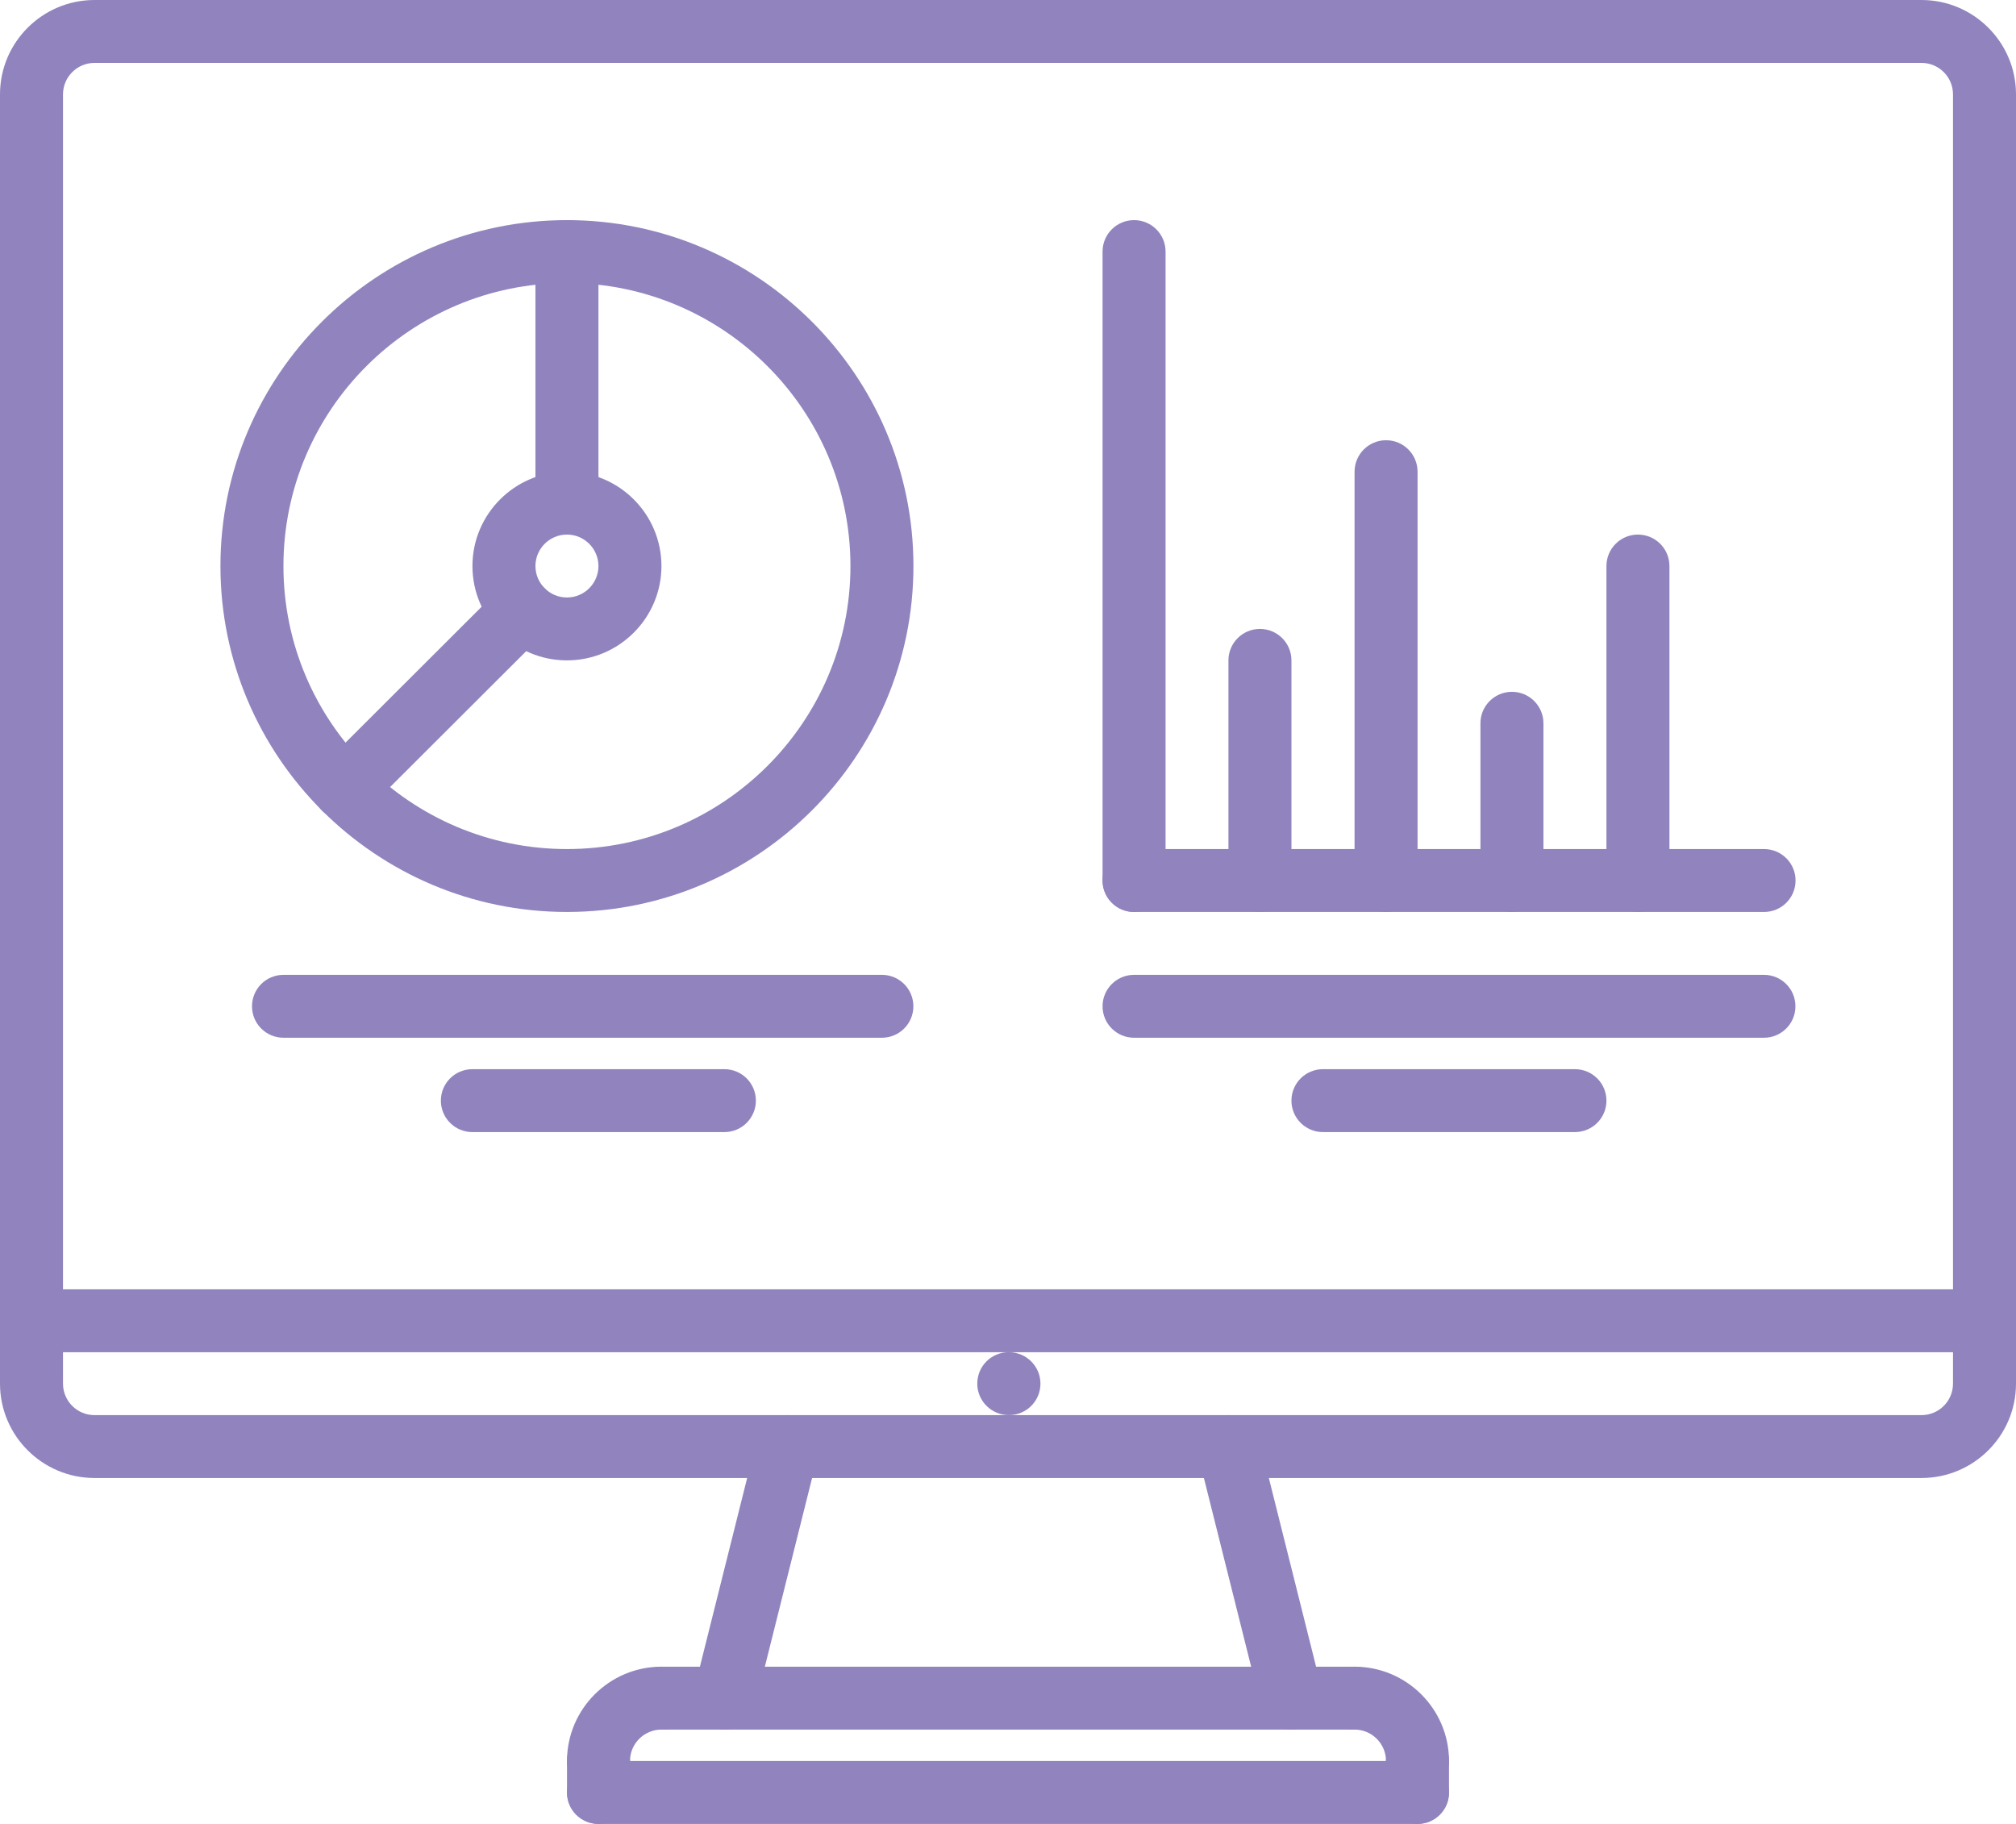 <?xml version="1.0" encoding="UTF-8"?>
<svg width="84px" height="76px" viewBox="0 0 84 76" version="1.1" xmlns="http://www.w3.org/2000/svg" xmlns:xlink="http://www.w3.org/1999/xlink">
    <!-- Generator: sketchtool 53.2 (72643) - https://sketchapp.com -->
    <title>C117B630-5999-4403-B95C-1BCBAE81572C</title>
    <desc>Created with sketchtool.</desc>
    <g id="Lading-Page" stroke="none" stroke-width="1" fill="none" fill-rule="evenodd">
        <g id="Lading-Page-MDM" transform="translate(-998, -734)" fill="#9184BE" fill-rule="nonzero">
            <g id="Group-8" transform="translate(890, 684)">
                <g id="Group" transform="translate(108, 50)">
                    <g>
                        <path d="M42.039,58.966 C41.314,58.966 40.72,58.38 40.72,57.655 C40.72,56.931 41.3,56.345 42.025,56.345 L42.039,56.345 C42.764,56.345 43.352,56.931 43.352,57.655 C43.352,58.38 42.764,58.966 42.039,58.966 Z" id="Path"></path>
                        <path d="M82.688,56.345 L1.374,56.345 C0.648,56.345 0.062,55.759 0.062,55.034 C0.062,54.31 0.648,53.724 1.374,53.724 L82.688,53.724 C83.413,53.724 84,54.31 84,55.034 C84,55.759 83.413,56.345 82.688,56.345 Z" id="Path"></path>
                        <path d="M80.062,61.586 L3.938,61.586 C1.767,61.586 0,59.822 0,57.655 L0,3.931 C0,1.764 1.767,0 3.938,0 L80.062,0 C82.233,0 84,1.764 84,3.931 L84,57.655 C84,59.822 82.233,61.586 80.062,61.586 Z M3.938,2.621 C3.213,2.621 2.625,3.209 2.625,3.931 L2.625,57.655 C2.625,58.378 3.213,58.966 3.938,58.966 L80.062,58.966 C80.787,58.966 81.375,58.378 81.375,57.655 L81.375,3.931 C81.375,3.209 80.787,2.621 80.062,2.621 L3.938,2.621 Z" id="Shape"></path>
                        <path d="M30.189,72.069 C30.084,72.069 29.976,72.056 29.87,72.03 C29.166,71.854 28.738,71.143 28.914,70.442 L31.539,59.959 C31.714,59.255 32.427,58.828 33.13,59.005 C33.834,59.18 34.261,59.892 34.086,60.593 L31.461,71.076 C31.311,71.672 30.777,72.069 30.189,72.069 Z" id="Path"></path>
                        <path d="M53.811,72.069 C53.223,72.069 52.689,71.672 52.539,71.076 L49.914,60.593 C49.737,59.892 50.165,59.18 50.87,59.005 C51.569,58.828 52.285,59.254 52.461,59.959 L55.086,70.442 C55.263,71.143 54.835,71.854 54.13,72.03 C54.024,72.056 53.916,72.069 53.811,72.069 Z" id="Path"></path>
                        <path d="M24.938,74.69 C24.212,74.69 23.625,74.104 23.625,73.379 C23.625,71.212 25.392,69.448 27.562,69.448 C28.288,69.448 28.875,70.034 28.875,70.759 C28.875,71.483 28.288,72.069 27.562,72.069 C26.838,72.069 26.25,72.656 26.25,73.379 C26.25,74.104 25.663,74.69 24.938,74.69 Z" id="Path"></path>
                        <path d="M59.062,74.69 C58.337,74.69 57.75,74.104 57.75,73.379 C57.75,72.656 57.162,72.069 56.438,72.069 C55.712,72.069 55.125,71.483 55.125,70.759 C55.125,70.034 55.712,69.448 56.438,69.448 C58.608,69.448 60.375,71.212 60.375,73.379 C60.375,74.104 59.788,74.69 59.062,74.69 Z" id="Path"></path>
                        <path d="M56.438,72.069 L27.562,72.069 C26.837,72.069 26.25,71.483 26.25,70.759 C26.25,70.034 26.837,69.448 27.562,69.448 L56.438,69.448 C57.163,69.448 57.75,70.034 57.75,70.759 C57.75,71.483 57.163,72.069 56.438,72.069 Z" id="Path"></path>
                        <path d="M24.938,76 C24.212,76 23.625,75.414 23.625,74.69 L23.625,73.379 C23.625,72.655 24.212,72.069 24.938,72.069 C25.663,72.069 26.25,72.655 26.25,73.379 L26.25,74.69 C26.25,75.414 25.663,76 24.938,76 Z" id="Path"></path>
                        <path d="M59.062,76 L24.938,76 C24.212,76 23.625,75.414 23.625,74.69 C23.625,73.965 24.212,73.379 24.938,73.379 L59.062,73.379 C59.788,73.379 60.375,73.965 60.375,74.69 C60.375,75.414 59.788,76 59.062,76 Z" id="Path"></path>
                        <path d="M59.062,76 C58.337,76 57.75,75.414 57.75,74.69 L57.75,73.379 C57.75,72.655 58.337,72.069 59.062,72.069 C59.788,72.069 60.375,72.655 60.375,73.379 L60.375,74.69 C60.375,75.414 59.788,76 59.062,76 Z" id="Path"></path>
                    </g>
                    <g transform="translate(7.875, 9.172)">
                        <path d="M65.628,28.828 L39.378,28.828 C38.652,28.828 38.065,28.241 38.065,27.517 C38.065,26.794 38.652,26.207 39.378,26.207 L65.628,26.207 C66.353,26.207 66.94,26.794 66.94,27.517 C66.94,28.241 66.353,28.828 65.628,28.828 Z" id="Path"></path>
                        <path d="M39.378,28.828 C38.652,28.828 38.065,28.241 38.065,27.517 L38.065,1.31 C38.065,0.587 38.652,0 39.378,0 C40.103,0 40.69,0.587 40.69,1.31 L40.69,27.517 C40.69,28.241 40.103,28.828 39.378,28.828 Z" id="Path"></path>
                        <path d="M44.622,28.828 C43.897,28.828 43.31,28.241 43.31,27.517 L43.31,18.345 C43.31,17.622 43.897,17.034 44.622,17.034 C45.348,17.034 45.935,17.622 45.935,18.345 L45.935,27.517 C45.935,28.241 45.348,28.828 44.622,28.828 Z" id="Path"></path>
                        <path d="M49.878,28.828 C49.152,28.828 48.565,28.241 48.565,27.517 L48.565,10.483 C48.565,9.759 49.152,9.172 49.878,9.172 C50.603,9.172 51.19,9.759 51.19,10.483 L51.19,27.517 C51.19,28.241 50.603,28.828 49.878,28.828 Z" id="Path"></path>
                        <path d="M60.372,28.828 C59.647,28.828 59.06,28.241 59.06,27.517 L59.06,14.414 C59.06,13.69 59.647,13.103 60.372,13.103 C61.098,13.103 61.685,13.69 61.685,14.414 L61.685,27.517 C61.685,28.241 61.098,28.828 60.372,28.828 Z" id="Path"></path>
                        <path d="M55.122,28.828 C54.397,28.828 53.81,28.241 53.81,27.517 L53.81,20.966 C53.81,20.242 54.397,19.655 55.122,19.655 C55.848,19.655 56.435,20.242 56.435,20.966 L56.435,27.517 C56.435,28.241 55.848,28.828 55.122,28.828 Z" id="Path"></path>
                        <path d="M15.747,28.828 C7.787,28.828 1.31,22.361 1.31,14.414 C1.31,6.467 7.787,0 15.747,0 C23.708,0 30.185,6.467 30.185,14.414 C30.185,22.361 23.708,28.828 15.747,28.828 Z M15.747,2.621 C9.233,2.621 3.935,7.912 3.935,14.414 C3.935,20.916 9.233,26.207 15.747,26.207 C22.261,26.207 27.56,20.916 27.56,14.414 C27.56,7.912 22.261,2.621 15.747,2.621 Z" id="Shape"></path>
                        <path d="M15.747,18.345 C13.576,18.345 11.81,16.581 11.81,14.414 C11.81,12.246 13.576,10.483 15.747,10.483 C17.918,10.483 19.685,12.246 19.685,14.414 C19.685,16.581 17.918,18.345 15.747,18.345 Z M15.747,13.103 C15.023,13.103 14.435,13.692 14.435,14.414 C14.435,15.136 15.023,15.724 15.747,15.724 C16.472,15.724 17.06,15.136 17.06,14.414 C17.06,13.692 16.472,13.103 15.747,13.103 Z" id="Shape"></path>
                        <path d="M15.747,13.103 C15.022,13.103 14.435,12.516 14.435,11.793 L14.435,1.31 C14.435,0.587 15.022,0 15.747,0 C16.473,0 17.06,0.587 17.06,1.31 L17.06,11.793 C17.06,12.516 16.473,13.103 15.747,13.103 Z" id="Path"></path>
                        <path d="M6.468,24.988 C6.132,24.988 5.796,24.86 5.54,24.604 C5.027,24.092 5.027,23.264 5.54,22.752 L12.964,15.34 C13.477,14.828 14.306,14.828 14.819,15.34 C15.333,15.853 15.333,16.681 14.819,17.193 L7.396,24.604 C7.139,24.861 6.804,24.988 6.468,24.988 Z" id="Path"></path>
                        <path d="M65.622,34.069 L39.378,34.069 C38.652,34.069 38.065,33.483 38.065,32.759 C38.065,32.034 38.652,31.448 39.378,31.448 L65.622,31.448 C66.348,31.448 66.935,32.034 66.935,32.759 C66.935,33.483 66.348,34.069 65.622,34.069 Z" id="Path"></path>
                        <path d="M57.747,38 L47.247,38 C46.522,38 45.935,37.414 45.935,36.69 C45.935,35.965 46.522,35.379 47.247,35.379 L57.747,35.379 C58.473,35.379 59.06,35.965 59.06,36.69 C59.06,37.414 58.473,38 57.747,38 Z" id="Path"></path>
                        <path d="M28.87,34.069 L3.938,34.069 C3.212,34.069 2.625,33.483 2.625,32.759 C2.625,32.034 3.212,31.448 3.938,31.448 L28.87,31.448 C29.596,31.448 30.182,32.034 30.182,32.759 C30.182,33.483 29.596,34.069 28.87,34.069 Z" id="Path"></path>
                        <path d="M22.307,38 L11.807,38 C11.081,38 10.495,37.414 10.495,36.69 C10.495,35.965 11.081,35.379 11.807,35.379 L22.307,35.379 C23.033,35.379 23.62,35.965 23.62,36.69 C23.62,37.414 23.033,38 22.307,38 Z" id="Path"></path>
                    </g>
                </g>
            </g>
        </g>
    </g>
</svg>